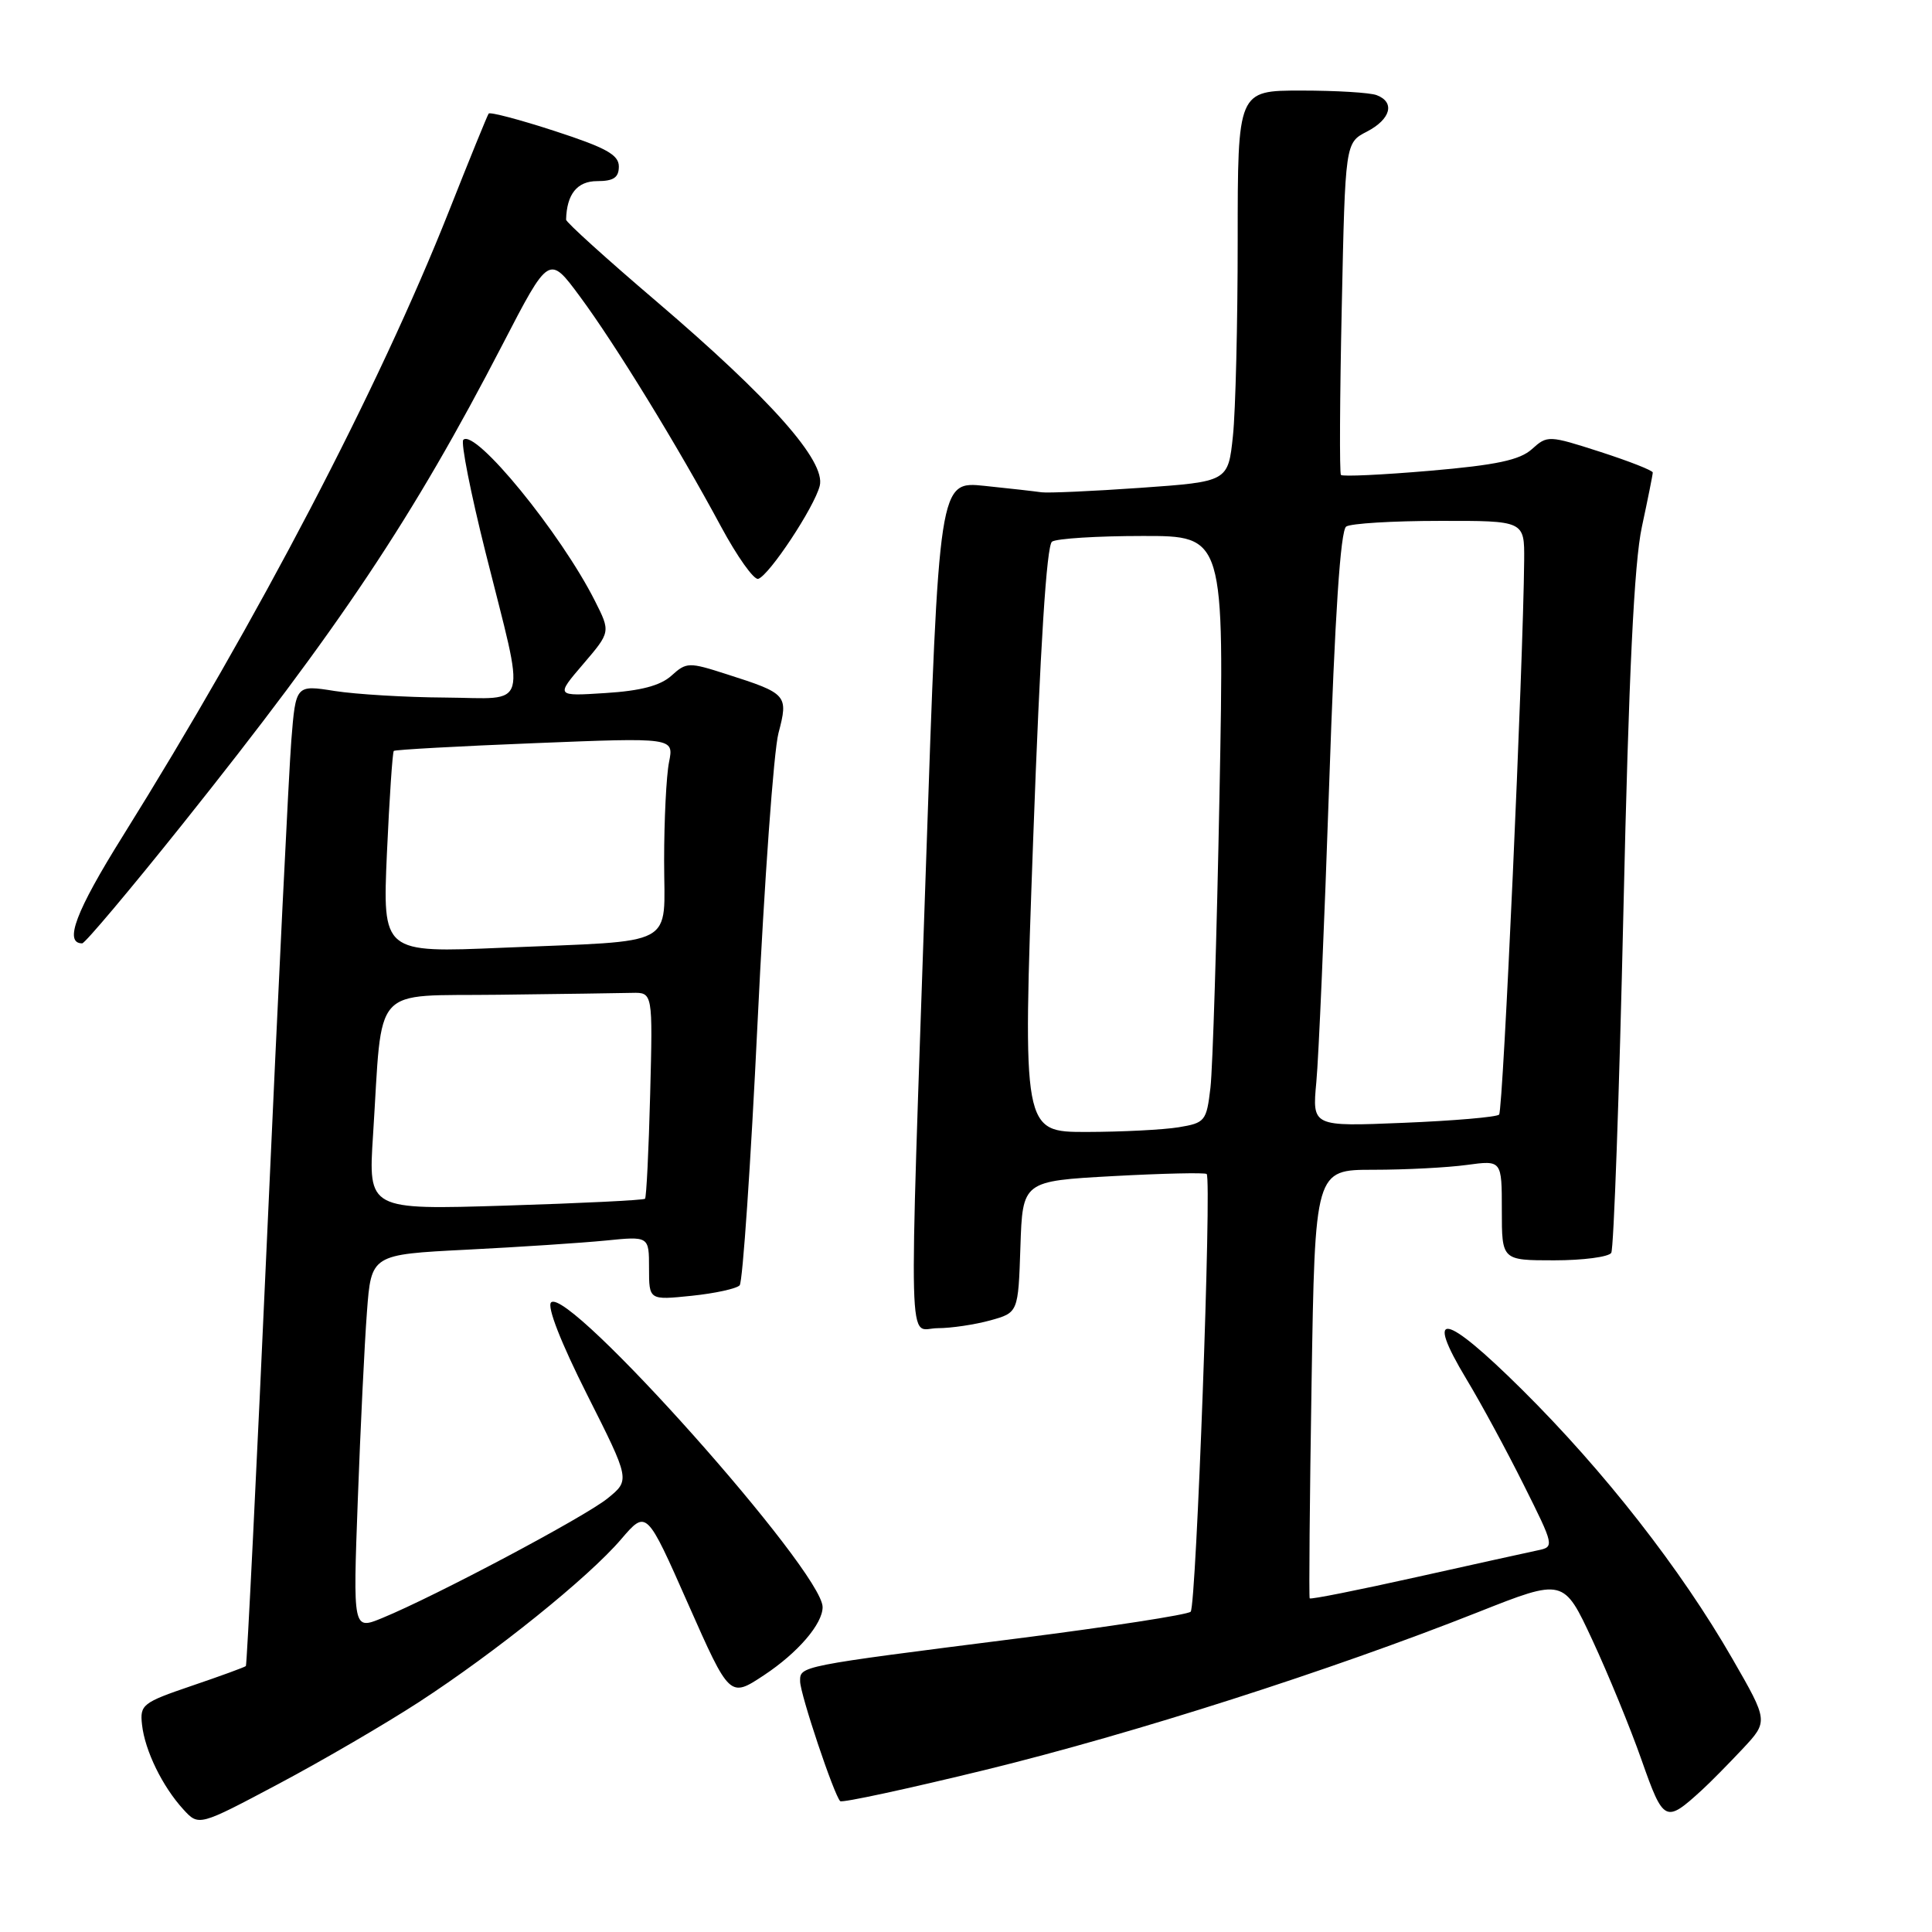 <?xml version="1.0" encoding="UTF-8" standalone="no"?>
<!DOCTYPE svg PUBLIC "-//W3C//DTD SVG 1.1//EN" "http://www.w3.org/Graphics/SVG/1.1/DTD/svg11.dtd" >
<svg xmlns="http://www.w3.org/2000/svg" xmlns:xlink="http://www.w3.org/1999/xlink" version="1.1" viewBox="0 0 256 256">
 <g >
 <path fill="currentColor"
d=" M 55.50 225.54 C 65.65 218.94 77.97 209.03 82.30 203.96 C 85.66 200.04 85.66 200.04 91.17 212.51 C 96.69 224.98 96.69 224.98 101.25 221.96 C 105.72 219.00 109.00 215.18 109.00 212.95 C 109.00 208.20 75.26 170.34 73.02 172.58 C 72.46 173.14 74.31 177.88 77.80 184.81 C 83.50 196.12 83.50 196.12 80.50 198.55 C 77.46 201.01 57.72 211.49 50.64 214.40 C 46.77 215.99 46.77 215.99 47.41 198.75 C 47.76 189.26 48.30 178.06 48.62 173.86 C 49.19 166.23 49.19 166.23 61.84 165.59 C 68.80 165.24 77.09 164.69 80.25 164.38 C 86.00 163.80 86.00 163.80 86.00 168.04 C 86.00 172.28 86.00 172.28 91.64 171.70 C 94.75 171.38 97.61 170.75 98.01 170.31 C 98.41 169.86 99.48 154.20 100.38 135.50 C 101.28 116.80 102.52 99.54 103.15 97.15 C 104.48 92.09 104.32 91.90 96.27 89.33 C 91.27 87.72 90.96 87.73 88.97 89.53 C 87.51 90.85 84.90 91.54 80.26 91.83 C 73.62 92.26 73.62 92.26 77.27 88.00 C 80.91 83.74 80.91 83.74 78.83 79.62 C 74.30 70.63 62.94 56.73 61.39 58.28 C 61.04 58.63 62.37 65.35 64.34 73.21 C 69.69 94.54 70.25 92.51 59.00 92.43 C 53.77 92.40 47.18 92.00 44.35 91.56 C 39.19 90.74 39.19 90.74 38.60 98.12 C 38.28 102.18 36.85 131.37 35.43 162.99 C 34.01 194.61 32.72 220.61 32.58 220.76 C 32.43 220.91 29.20 222.09 25.40 223.38 C 18.88 225.60 18.52 225.88 18.82 228.54 C 19.20 231.97 21.52 236.72 24.29 239.75 C 26.34 241.99 26.34 241.99 36.92 236.37 C 42.74 233.28 51.10 228.40 55.50 225.54 Z  M 225.50 237.20 C 226.60 236.20 229.03 233.73 230.91 231.73 C 234.32 228.08 234.32 228.08 229.55 219.79 C 222.73 207.93 212.58 194.94 201.69 184.14 C 191.35 173.89 188.68 173.39 194.32 182.76 C 196.23 185.92 199.63 192.20 201.89 196.73 C 205.96 204.87 205.98 204.97 203.75 205.43 C 202.51 205.69 195.26 207.29 187.63 208.99 C 180.00 210.69 173.66 211.96 173.54 211.79 C 173.43 211.63 173.54 198.79 173.79 183.25 C 174.24 155.00 174.24 155.00 181.98 155.00 C 186.24 155.00 191.81 154.71 194.36 154.36 C 199.00 153.73 199.00 153.73 199.00 160.36 C 199.00 167.00 199.00 167.00 205.94 167.00 C 209.76 167.00 213.16 166.55 213.50 166.01 C 213.83 165.46 214.56 145.10 215.11 120.76 C 215.82 89.30 216.53 74.56 217.56 69.80 C 218.35 66.12 219.00 62.88 219.00 62.61 C 219.00 62.34 215.87 61.11 212.03 59.87 C 205.20 57.67 205.03 57.67 202.99 59.51 C 201.38 60.96 198.30 61.62 189.47 62.38 C 183.18 62.92 177.87 63.17 177.68 62.93 C 177.48 62.69 177.53 52.70 177.79 40.71 C 178.25 18.92 178.25 18.92 181.12 17.44 C 184.28 15.80 184.89 13.55 182.42 12.61 C 181.55 12.27 177.05 12.00 172.42 12.00 C 164.00 12.00 164.00 12.00 164.00 31.85 C 164.00 42.77 163.72 54.43 163.37 57.76 C 162.73 63.82 162.73 63.82 151.12 64.64 C 144.73 65.09 138.82 65.35 138.00 65.23 C 137.18 65.11 133.78 64.72 130.46 64.38 C 124.42 63.75 124.42 63.75 122.68 115.13 C 120.41 182.01 120.25 176.00 124.25 175.99 C 126.04 175.99 129.17 175.52 131.21 174.96 C 134.92 173.93 134.92 173.93 135.21 165.21 C 135.50 156.50 135.50 156.50 147.50 155.84 C 154.10 155.48 159.67 155.36 159.89 155.56 C 160.58 156.24 158.51 212.82 157.77 213.56 C 157.38 213.96 147.03 215.55 134.78 217.11 C 105.73 220.80 106.00 220.74 106.02 222.80 C 106.04 224.51 110.50 237.83 111.33 238.66 C 111.58 238.91 120.27 237.03 130.64 234.50 C 150.24 229.70 176.32 221.35 195.85 213.62 C 207.19 209.13 207.19 209.13 211.00 217.32 C 213.09 221.82 216.03 228.97 217.52 233.22 C 220.43 241.49 220.68 241.61 225.50 237.20 Z  M 24.15 109.25 C 45.09 83.03 54.68 68.65 66.60 45.63 C 72.75 33.75 72.75 33.75 76.85 39.30 C 81.54 45.64 89.82 59.14 95.53 69.76 C 97.68 73.75 99.90 76.88 100.47 76.70 C 101.93 76.24 107.91 67.20 108.62 64.37 C 109.44 61.11 102.16 52.90 86.95 39.91 C 80.38 34.31 75.01 29.45 75.01 29.11 C 75.09 25.73 76.48 24.00 79.12 24.00 C 81.30 24.00 82.00 23.53 82.00 22.06 C 82.00 20.51 80.29 19.57 73.53 17.37 C 68.87 15.85 64.92 14.81 64.75 15.05 C 64.57 15.30 62.20 21.12 59.48 28.00 C 50.18 51.46 34.25 81.97 16.23 110.85 C 10.04 120.76 8.44 125.00 10.89 125.00 C 11.26 125.00 17.23 117.91 24.15 109.25 Z  M 49.43 150.40 C 50.73 130.12 49.02 132.03 66.06 131.81 C 74.28 131.71 82.24 131.60 83.75 131.56 C 86.50 131.50 86.50 131.50 86.15 145.00 C 85.96 152.43 85.65 158.65 85.47 158.84 C 85.30 159.03 76.97 159.44 66.97 159.75 C 48.79 160.31 48.79 160.31 49.43 150.40 Z  M 51.27 113.03 C 51.60 105.76 52.01 99.67 52.18 99.50 C 52.36 99.34 60.78 98.87 70.90 98.47 C 89.30 97.73 89.30 97.73 88.65 100.99 C 88.29 102.78 88.00 108.66 88.00 114.05 C 88.00 125.71 90.09 124.58 66.59 125.58 C 50.69 126.26 50.69 126.26 51.27 113.03 Z  M 136.90 111.25 C 137.83 85.69 138.68 72.25 139.40 71.77 C 140.01 71.36 145.39 71.02 151.37 71.02 C 162.24 71.00 162.24 71.00 161.59 105.25 C 161.23 124.09 160.69 141.58 160.39 144.13 C 159.87 148.56 159.68 148.79 156.17 149.37 C 154.15 149.70 148.68 149.98 144.00 149.99 C 135.50 150.00 135.50 150.00 136.90 111.25 Z  M 174.42 143.39 C 174.73 140.15 175.49 122.43 176.12 104.00 C 176.88 81.49 177.62 70.26 178.38 69.77 C 178.99 69.36 184.56 69.02 190.75 69.02 C 202.00 69.00 202.00 69.00 201.96 74.25 C 201.84 87.89 199.17 147.17 198.64 147.69 C 198.32 148.02 192.61 148.51 185.96 148.78 C 173.87 149.28 173.87 149.28 174.42 143.39 Z "/>
</g>
</svg>